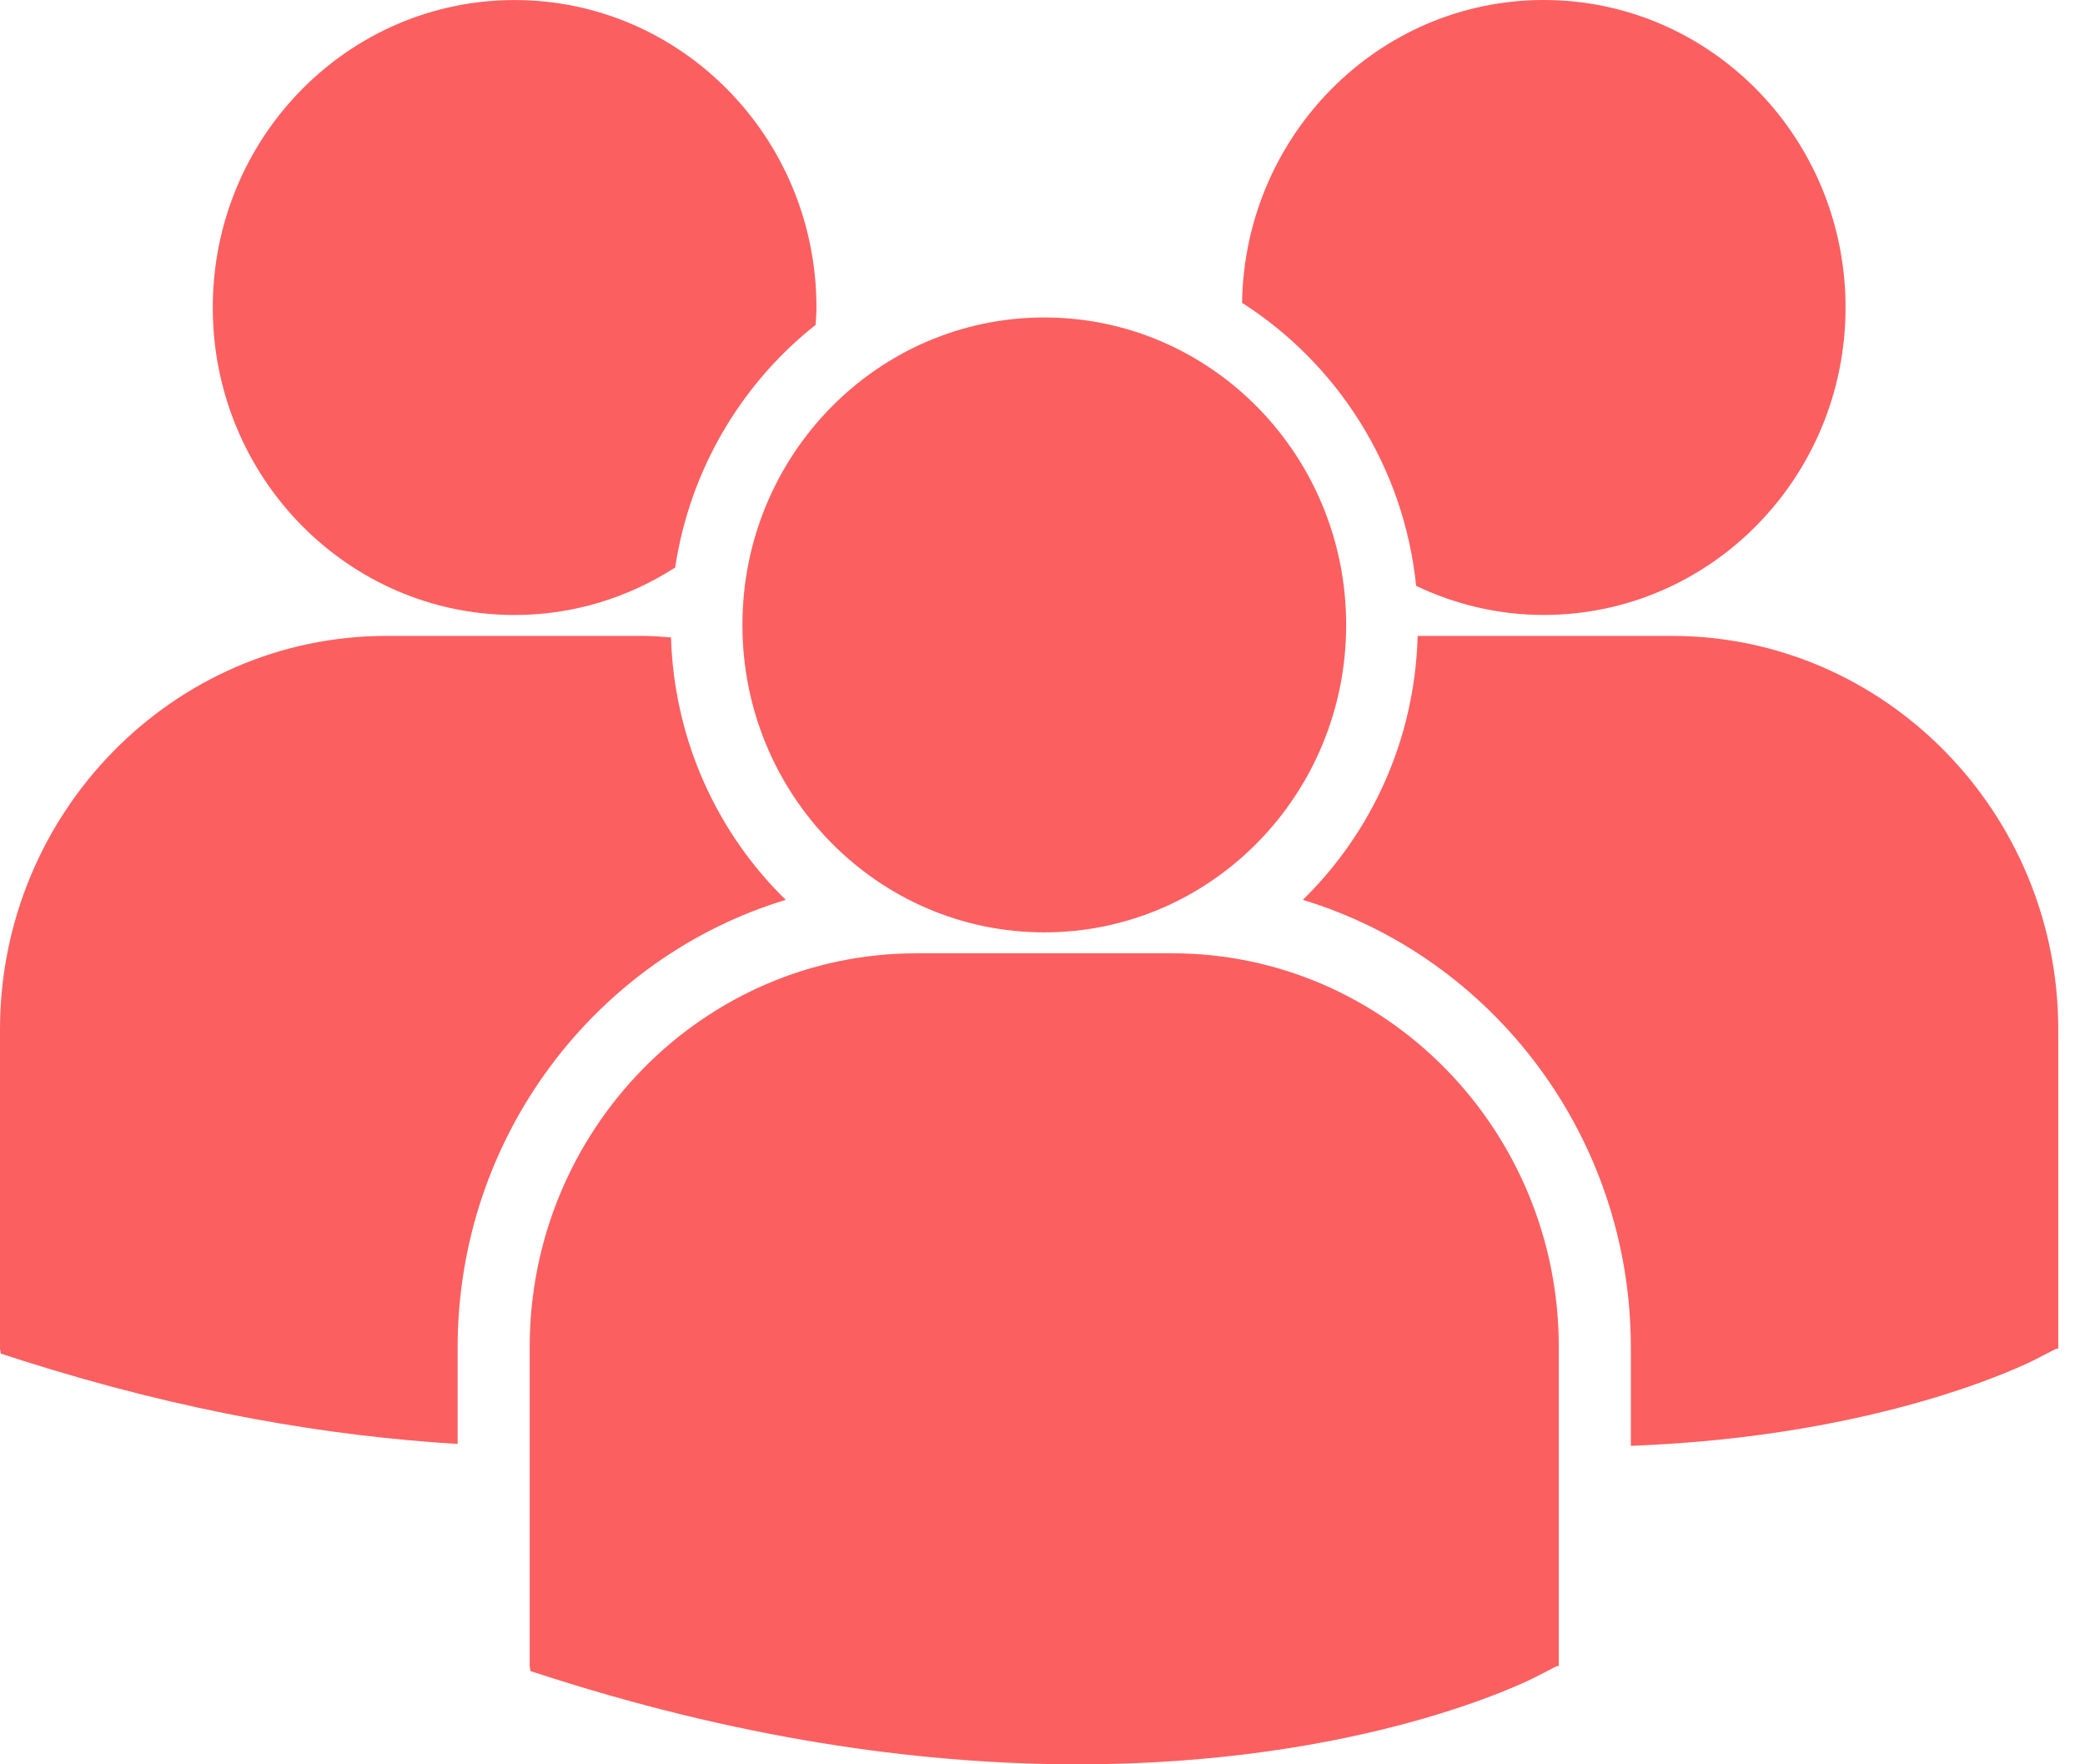 <?xml version="1.0" encoding="UTF-8"?>
<svg width="39px" height="33px" viewBox="0 0 39 33" version="1.1" xmlns="http://www.w3.org/2000/svg" xmlns:xlink="http://www.w3.org/1999/xlink">
    <!-- Generator: Sketch 51.1 (57501) - http://www.bohemiancoding.com/sketch -->
    <title>multiple-users-silhouette</title>
    <desc>Created with Sketch.</desc>
    <defs></defs>
    <g id="Page-1" stroke="none" stroke-width="1" fill="none" fill-rule="evenodd">
        <g id="STM-v2" transform="translate(-383, -5655)" fill="#FC5F60" fill-rule="nonzero">
            <g id="STATS" transform="translate(0, 5509)">
                <g id="Users" transform="translate(327, 121)">
                    <g id="multiple-users-silhouette" transform="translate(56, 25)">
                        <path d="M23.233,5.664 C25.013,6.801 26.261,8.725 26.489,10.958 C27.215,11.303 28.02,11.502 28.875,11.502 C31.993,11.502 34.521,8.927 34.521,5.751 C34.521,2.575 31.993,0 28.875,0 C25.786,0.001 23.28,2.53 23.233,5.664 Z M19.534,17.439 C22.653,17.439 25.18,14.864 25.18,11.688 C25.18,8.512 22.652,5.938 19.534,5.938 C16.416,5.938 13.887,8.513 13.887,11.689 C13.887,14.865 16.416,17.439 19.534,17.439 Z M21.929,17.831 L17.138,17.831 C13.151,17.831 9.908,21.135 9.908,25.195 L9.908,31.163 L9.923,31.257 L10.327,31.386 C14.131,32.596 17.436,33 20.157,33 C25.47,33 28.55,31.457 28.74,31.359 L29.117,31.164 L29.157,31.164 L29.157,25.195 C29.159,21.135 25.916,17.831 21.929,17.831 Z M31.271,11.894 L26.517,11.894 C26.465,13.832 25.653,15.576 24.369,16.831 C27.912,17.904 30.505,21.251 30.505,25.204 L30.505,27.043 C35.199,26.868 37.904,25.513 38.082,25.422 L38.46,25.227 L38.5,25.227 L38.5,19.257 C38.5,15.198 35.257,11.894 31.271,11.894 Z M9.626,11.503 C10.731,11.503 11.759,11.174 12.629,10.615 C12.906,8.776 13.874,7.17 15.256,6.076 C15.262,5.968 15.272,5.861 15.272,5.753 C15.272,2.576 12.743,0.001 9.626,0.001 C6.507,0.001 3.98,2.576 3.98,5.753 C3.98,8.928 6.507,11.503 9.626,11.503 Z M14.697,16.831 C13.419,15.583 12.61,13.847 12.551,11.922 C12.374,11.908 12.2,11.894 12.02,11.894 L7.23,11.894 C3.243,11.894 0,15.198 0,19.257 L0,25.226 L0.015,25.318 L0.418,25.448 C3.47,26.418 6.194,26.866 8.56,27.007 L8.56,25.204 C8.561,21.251 11.153,17.905 14.697,16.831 Z" id="Shape"></path>
                    </g>
                </g>
            </g>
        </g>
    </g>
</svg>